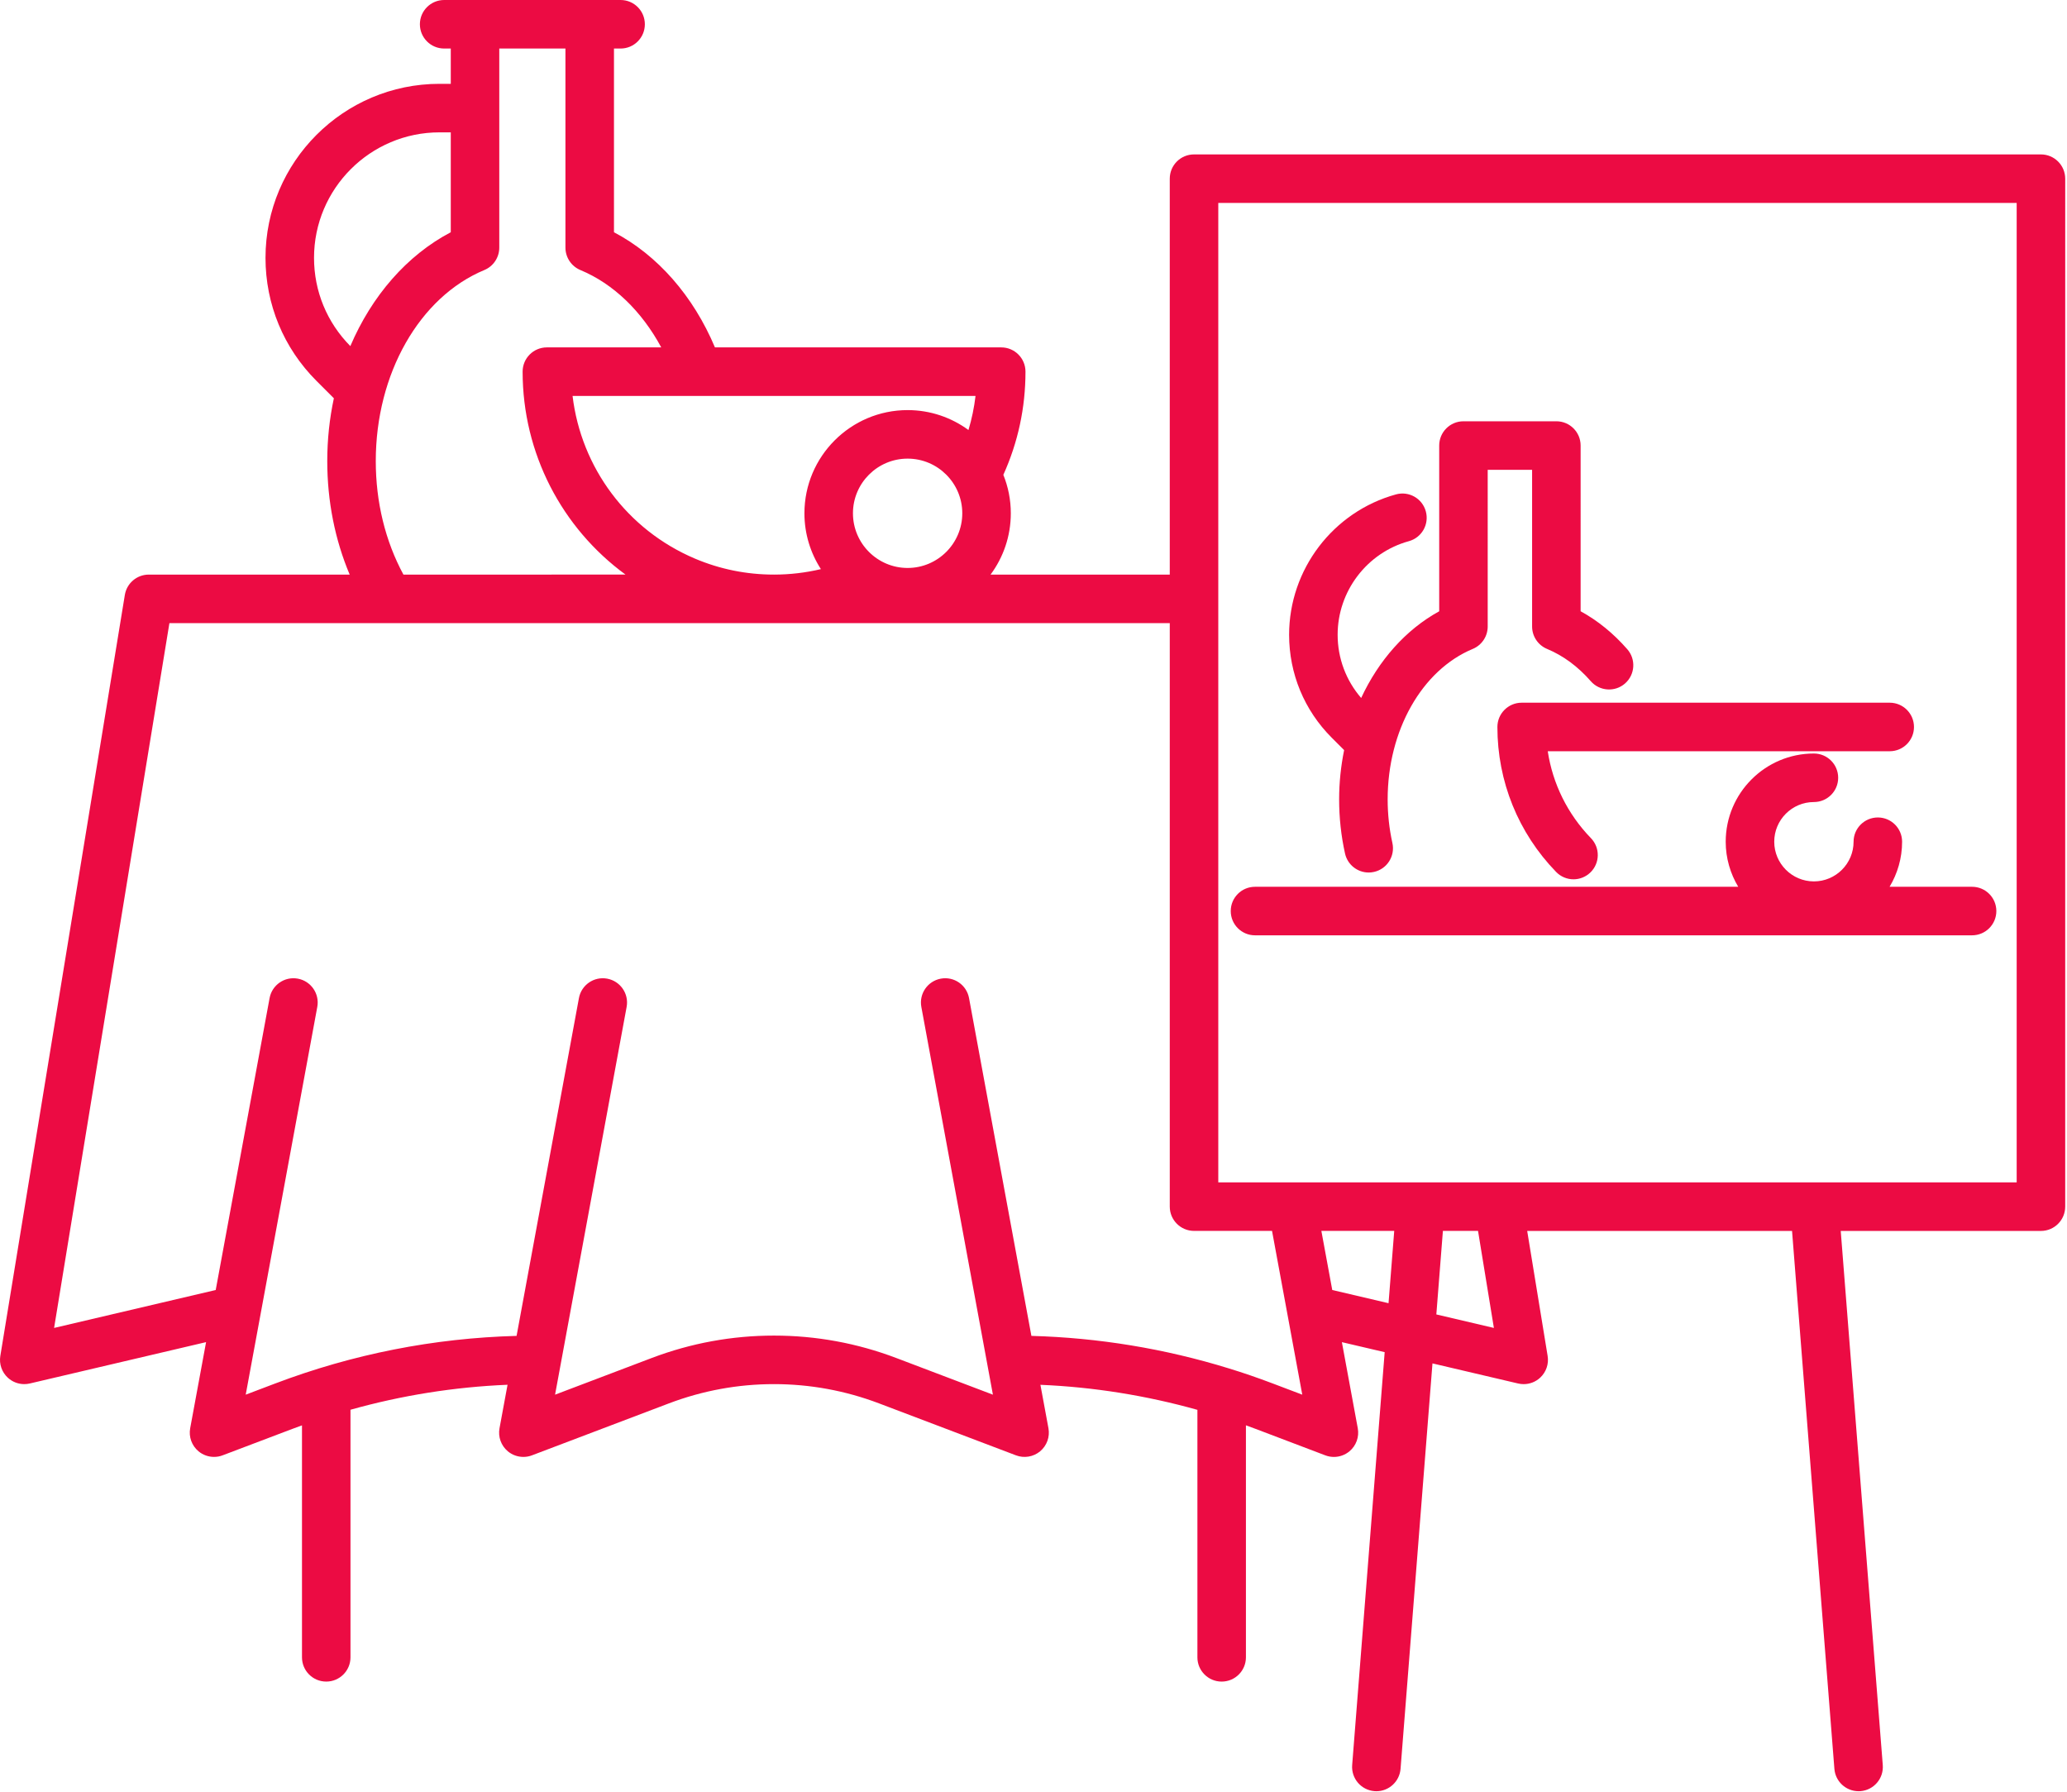 <?xml version="1.0" encoding="utf-8"?>
<!-- Generator: Adobe Illustrator 15.0.0, SVG Export Plug-In . SVG Version: 6.00 Build 0)  -->
<!DOCTYPE svg PUBLIC "-//W3C//DTD SVG 1.1//EN" "http://www.w3.org/Graphics/SVG/1.1/DTD/svg11.dtd">
<svg version="1.1" fill="#EC0B43" id="Layer_1" xmlns="http://www.w3.org/2000/svg" xmlns:xlink="http://www.w3.org/1999/xlink" x="0px" y="0px"
	 width="374.88px" height="325px" viewBox="0 0 374.88 325" enable-background="new 0 0 374.88 325" xml:space="preserve">
<g>
	<g>
		<defs>
			<rect id="SVGID_1_" width="374.88" height="325"/>
		</defs>
		<clipPath id="SVGID_2_">
			<use xlink:href="#SVGID_1_"  overflow="visible"/>
		</clipPath>
		<path clip-path="url(#SVGID_2_)" d="M370.152,28H216.551c-2.43,0-4.398,1.969-4.398,4.399v71.793h-32.5
			c2.305-3.11,3.672-6.957,3.672-11.117c0-2.465-0.484-4.817-1.355-6.973c2.66-5.891,4.015-12.168,4.015-18.711
			c0-2.43-1.968-4.398-4.398-4.398h-51.922c-3.926-9.329-10.406-16.727-18.312-20.879V8.801h1.203c2.429,0,4.398-1.969,4.398-4.402
			c0-2.43-1.969-4.399-4.398-4.399h-32c-2.43,0-4.403,1.969-4.403,4.399c0,2.433,1.973,4.402,4.403,4.402h1.199V15.2h-2.047
			c-17.398,0-31.555,14.156-31.555,31.554c0,8.426,3.282,16.352,9.243,22.309l3.156,3.156c-0.785,3.66-1.199,7.477-1.199,11.383
			c0,7.273,1.398,14.266,4.066,20.59H26.984c-2.156,0-3.992,1.562-4.343,3.691L0.059,245.875c-0.239,1.451,0.265,2.922,1.339,3.926
			c0.821,0.77,1.899,1.184,3,1.184c0.336,0,0.676-0.039,1.008-0.115l31.969-7.5l-2.883,15.615c-0.289,1.563,0.285,3.156,1.508,4.178
			c0.801,0.67,1.805,1.018,2.816,1.018c0.528,0,1.055-0.09,1.563-0.285l12.598-4.775c0.593-0.229,1.195-0.443,1.793-0.658v42.063
			c0,2.432,1.968,4.398,4.398,4.398s4.398-1.967,4.398-4.398v-44.895c9.289-2.609,18.817-4.125,28.485-4.531l-1.457,7.887
			c-0.289,1.563,0.289,3.156,1.508,4.178c0.804,0.67,1.804,1.018,2.82,1.018c0.523,0,1.055-0.09,1.558-0.285l24.84-9.422
			c6.11-2.314,12.52-3.492,19.051-3.492c6.535,0,12.945,1.178,19.055,3.492l24.836,9.422c1.484,0.563,3.16,0.281,4.382-0.732
			c1.219-1.021,1.797-2.619,1.508-4.182l-1.457-7.875c9.637,0.406,19.176,1.934,28.473,4.539v44.879
			c0,2.432,1.973,4.398,4.398,4.398c2.43,0,4.402-1.967,4.402-4.398v-42.072c0.59,0.213,1.188,0.432,1.797,0.662l12.602,4.785
			c0.508,0.191,1.035,0.285,1.559,0.285c1.016,0,2.016-0.352,2.82-1.021c1.219-1.018,1.797-2.615,1.508-4.178l-2.883-15.615
			l7.762,1.818l-5.895,74.867c-0.191,2.422,1.617,4.539,4.039,4.732c0.117,0.01,0.234,0.014,0.352,0.014
			c2.273,0,4.199-1.75,4.383-4.055l5.789-73.523l15.539,3.646c0.332,0.076,0.672,0.115,1.004,0.115c1.105,0,2.18-0.414,3.004-1.184
			c1.074-1.004,1.578-2.475,1.34-3.926l-3.707-22.674h48.035l7.68,97.545c0.184,2.305,2.109,4.055,4.383,4.055
			c0.113,0,0.23-0.004,0.348-0.012c2.426-0.191,4.234-2.309,4.043-4.734l-7.625-96.85h36.309c2.43,0,4.402-1.975,4.402-4.404V32.403
			C374.551,29.969,372.582,28,370.152,28L370.152,28z M174.523,93.075c0,5.468-4.449,9.914-9.914,9.914
			c-5.468,0-9.914-4.446-9.914-9.914c0-5.465,4.446-9.911,9.914-9.911C170.074,83.164,174.523,87.61,174.523,93.075L174.523,93.075z
			 M175.645,77.977c-3.098-2.27-6.915-3.613-11.036-3.613c-10.32,0-18.714,8.394-18.714,18.715c0,3.726,1.101,7.199,2.988,10.121
			c-2.766,0.652-5.606,0.992-8.5,0.992c-4.988,0-9.817-0.977-14.36-2.906c-12.265-5.207-20.625-16.5-22.179-29.493h73.082
			C176.68,73.895,176.25,75.961,175.645,77.977L175.645,77.977z M56.953,46.754C56.953,34.207,67.16,24,79.707,24h2.047v18.114
			c-7.977,4.187-14.34,11.57-18.215,20.644C59.293,58.469,56.953,52.793,56.953,46.754L56.953,46.754z M68.152,83.602
			c0-15.816,7.914-29.734,19.692-34.637c1.64-0.679,2.707-2.285,2.707-4.062V8.801h12v36.102c0,1.777,1.07,3.383,2.715,4.066
			c5.988,2.488,11.125,7.465,14.66,14.024H99.184c-2.43,0-4.399,1.968-4.399,4.398c0,14.77,7.082,28.332,18.66,36.801H73.168
			C69.883,98.121,68.152,91.055,68.152,83.602L68.152,83.602z M230.883,250.887c-2.793-1.057-5.418-1.961-8.02-2.754
			c-11.625-3.586-23.656-5.563-35.804-5.895l-11.309-61.25c-0.441-2.391-2.73-3.973-5.125-3.527
			c-2.387,0.441-3.969,2.734-3.527,5.125l12.98,70.313l-17.531-6.652c-7.109-2.695-14.57-4.063-22.172-4.063
			c-7.605,0-15.066,1.367-22.176,4.063l-17.531,6.652l12.98-70.313c0.442-2.391-1.14-4.684-3.527-5.125
			c-2.391-0.441-4.687,1.137-5.125,3.527l-11.308,61.25c-15.02,0.406-29.747,3.309-43.833,8.652l-5.293,2.008l12.981-70.313
			c0.441-2.391-1.137-4.684-3.527-5.125c-2.387-0.441-4.684,1.137-5.125,3.527l-9.77,52.93l-29.312,6.879l20.914-127.804h181.429
			v105.808c0,2.43,1.973,4.4,4.402,4.4h14.145l5.484,29.697L230.883,250.887z M241.625,233.918l-1.977-10.717h13.215l-1.031,13.111
			L241.625,233.918z M270.938,240.797l-10.438-2.449l1.191-15.146h6.371L270.938,240.797z M365.754,214.398H220.953V36.801h144.801
			V214.398z M365.754,214.398"/>
	</g>
	<path d="M227.609,169.602h130.055c2.43,0,4.402-1.973,4.402-4.4c0-2.432-1.973-4.4-4.402-4.4h-14.961
		c1.434-2.394,2.27-5.183,2.27-8.172c0-2.429-1.969-4.398-4.398-4.398s-4.402,1.969-4.402,4.398c0,3.969-3.227,7.196-7.195,7.196
		s-7.195-3.227-7.195-7.196c0-3.968,3.227-7.195,7.195-7.195c2.43,0,4.402-1.969,4.402-4.398c0-2.434-1.973-4.403-4.402-4.403
		c-8.82,0-15.996,7.176-15.996,15.996c0,2.989,0.84,5.778,2.27,8.172h-87.641c-2.43,0-4.398,1.968-4.398,4.4
		C223.211,167.629,225.18,169.602,227.609,169.602L227.609,169.602z M227.609,169.602"/>
	<path d="M243.777,136.02c-0.586,2.879-0.906,5.871-0.906,8.934c0,3.328,0.359,6.632,1.07,9.82c0.457,2.047,2.277,3.441,4.289,3.441
		c0.32,0,0.641-0.035,0.965-0.109c2.371-0.527,3.863-2.879,3.336-5.25c-0.57-2.559-0.859-5.219-0.859-7.902
		c0-12.481,6.203-23.446,15.438-27.286c1.641-0.683,2.707-2.285,2.707-4.062V85.192h8.051v28.414c0,1.777,1.07,3.379,2.711,4.062
		c2.934,1.219,5.602,3.188,7.93,5.852c1.602,1.828,4.383,2.016,6.211,0.418c1.828-1.602,2.016-4.379,0.414-6.211
		c-2.512-2.875-5.352-5.184-8.465-6.887V80.789c0-2.429-1.969-4.398-4.398-4.398h-16.852c-2.43,0-4.398,1.969-4.398,4.398v30.055
		c-6.074,3.332-10.98,8.902-14.156,15.723c-2.75-3.192-4.266-7.207-4.266-11.465c0-7.898,5.313-14.879,12.918-16.969
		c2.344-0.644,3.719-3.066,3.074-5.41c-0.641-2.344-3.066-3.719-5.406-3.074c-11.414,3.137-19.387,13.605-19.387,25.453
		c0,7.051,2.746,13.68,7.73,18.668L243.777,136.02z M243.777,136.02"/>
	<path d="M271.574,131.825c0,9.863,3.781,19.199,10.645,26.281c0.863,0.89,2.012,1.34,3.16,1.34c1.102,0,2.207-0.414,3.063-1.242
		c1.746-1.692,1.789-4.477,0.098-6.219c-4.23-4.367-6.934-9.848-7.832-15.762h62.023c2.43,0,4.398-1.969,4.398-4.398
		c0-2.43-1.969-4.403-4.398-4.403h-66.754C273.547,127.422,271.574,129.395,271.574,131.825L271.574,131.825z M271.574,131.825"/>
</g>
</svg>
